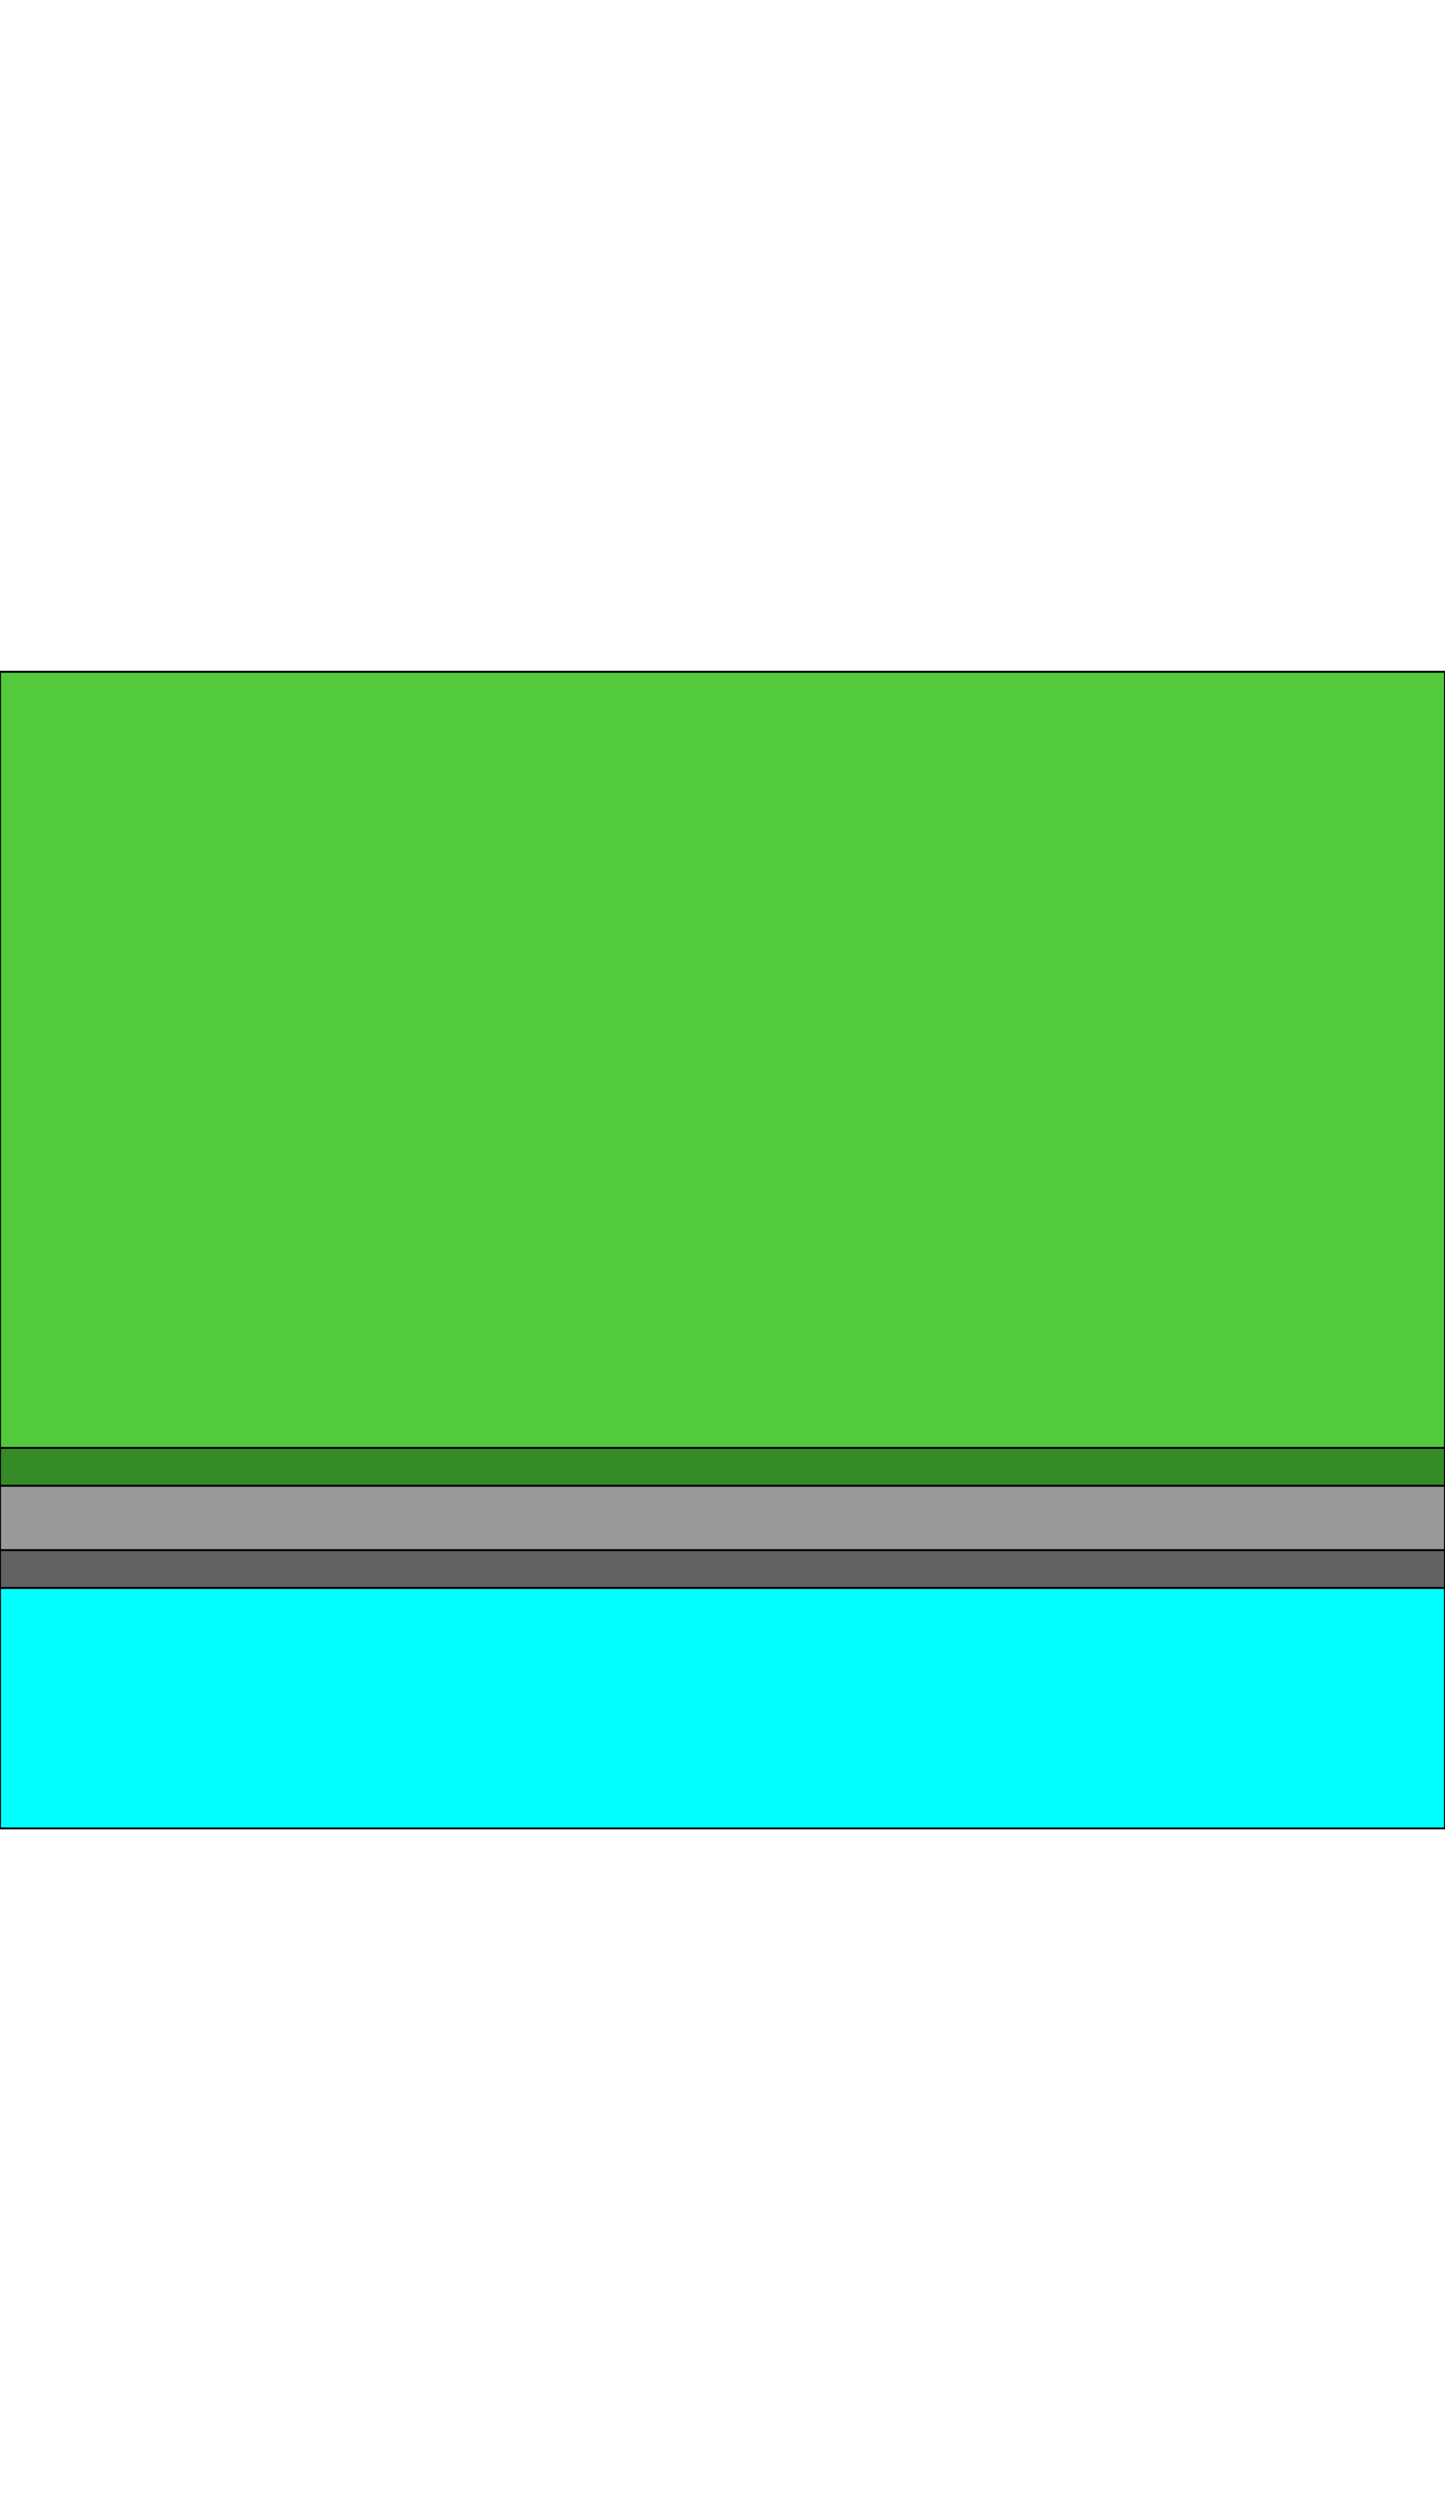 <?xml version="1.0" encoding="UTF-8" standalone="no"?>
<!-- Created with Inkscape (http://www.inkscape.org/) -->

<svg
   xmlns:dc="http://purl.org/dc/elements/1.1/"
   xmlns:cc="http://creativecommons.org/ns#"
   xmlns:rdf="http://www.w3.org/1999/02/22-rdf-syntax-ns#"
   xmlns:svg="http://www.w3.org/2000/svg"
   xmlns="http://www.w3.org/2000/svg"
   xmlns:sodipodi="http://sodipodi.sourceforge.net/DTD/sodipodi-0.dtd"
   xmlns:inkscape="http://www.inkscape.org/namespaces/inkscape"
   width="740"
   height="1280"
   viewBox="0 0 740 1280"
   version="1.1"
   id="svg5"
   inkscape:version="0.92.5 (2060ec1f9f, 2020-04-08)"
   sodipodi:docname="bgl3 - copia.svg"
   xml:space="preserve"><sodipodi:namedview
     id="namedview7"
     pagecolor="#ffffff"
     bordercolor="#666666"
     borderopacity="1.0"
     inkscape:showpageshadow="2"
     inkscape:pageopacity="0.0"
     inkscape:pagecheckerboard="true"
     inkscape:deskcolor="#d1d1d1"
     inkscape:document-units="px"
     showgrid="false"
     inkscape:zoom="1.4592592"
     inkscape:cx="682.9221"
     inkscape:cy="548.16285"
     inkscape:window-width="1920"
     inkscape:window-height="986"
     inkscape:window-x="1909"
     inkscape:window-y="49"
     inkscape:window-maximized="1"
     inkscape:current-layer="g5128"
     showguides="false"
     inkscape:snap-bbox="true"
     inkscape:snap-bbox-edge-midpoints="true"
     inkscape:snap-bbox-midpoints="true"
     inkscape:bbox-nodes="true"
     inkscape:bbox-paths="true"
     inkscape:snap-nodes="true"
     inkscape:object-paths="true"
     inkscape:snap-intersection-paths="true"
     inkscape:snap-smooth-nodes="true"
     inkscape:snap-midpoints="true"
     inkscape:snap-object-midpoints="true"
     inkscape:snap-center="true"
     inkscape:snap-text-baseline="true"
     inkscape:snap-page="true"
     inkscape:snap-global="false" /><defs
     id="defs2" /><g
     style="display:inline"
     inkscape:label="level3"
     id="g5128"
     inkscape:groupmode="layer"><circle
       r="48.805"
       cy="130.707"
       cx="1592.248"
       id="circle5082"
       style="display:none;fill:#ffffff;fill-opacity:1;stroke:#000000;stroke-width:6;stroke-linecap:round;stroke-linejoin:round;stroke-miterlimit:4;stroke-dasharray:none;stroke-dashoffset:0;stroke-opacity:1;paint-order:markers fill stroke" /><g
       id="g5163"
       transform="translate(-3.0467763e-5,-102.617)"
       style="stroke:#000000"><rect
         style="fill:#52ca3c;fill-opacity:1;stroke-width:1;stroke:#000000"
         y="446.547"
         x="0"
         height="407.035"
         width="740"
         id="rect5130" /><rect
         id="rect5132"
         width="740"
         height="19.383"
         x="-4.9815029e-08"
         y="843.891"
         style="fill:#358b26;fill-opacity:1;stroke-width:1;stroke:#000000" /><rect
         style="fill:#999999;fill-opacity:1;stroke-width:1;stroke:#000000"
         y="863.274"
         x="-4.9815029e-08"
         height="42.642"
         width="740"
         id="rect5134" /><rect
         style="opacity:1;vector-effect:none;fill:#626262;fill-opacity:1;stroke-width:1;stroke-linecap:butt;stroke-linejoin:miter;stroke-miterlimit:4;stroke-dasharray:none;stroke-dashoffset:0;stroke-opacity:1;stroke:#000000"
         y="896.224"
         x="-4.9815029e-08"
         height="19.383"
         width="740"
         id="rect5140" /><rect
         id="rect5156"
         width="740"
         height="123.08"
         x="-4.9815029e-08"
         y="915.607"
         style="opacity:1;vector-effect:none;fill:#00ffff;fill-opacity:1;stroke-width:1;stroke-linecap:butt;stroke-linejoin:miter;stroke-miterlimit:4;stroke-dasharray:none;stroke-dashoffset:0;stroke-opacity:1;stroke:#000000" /></g></g></svg>